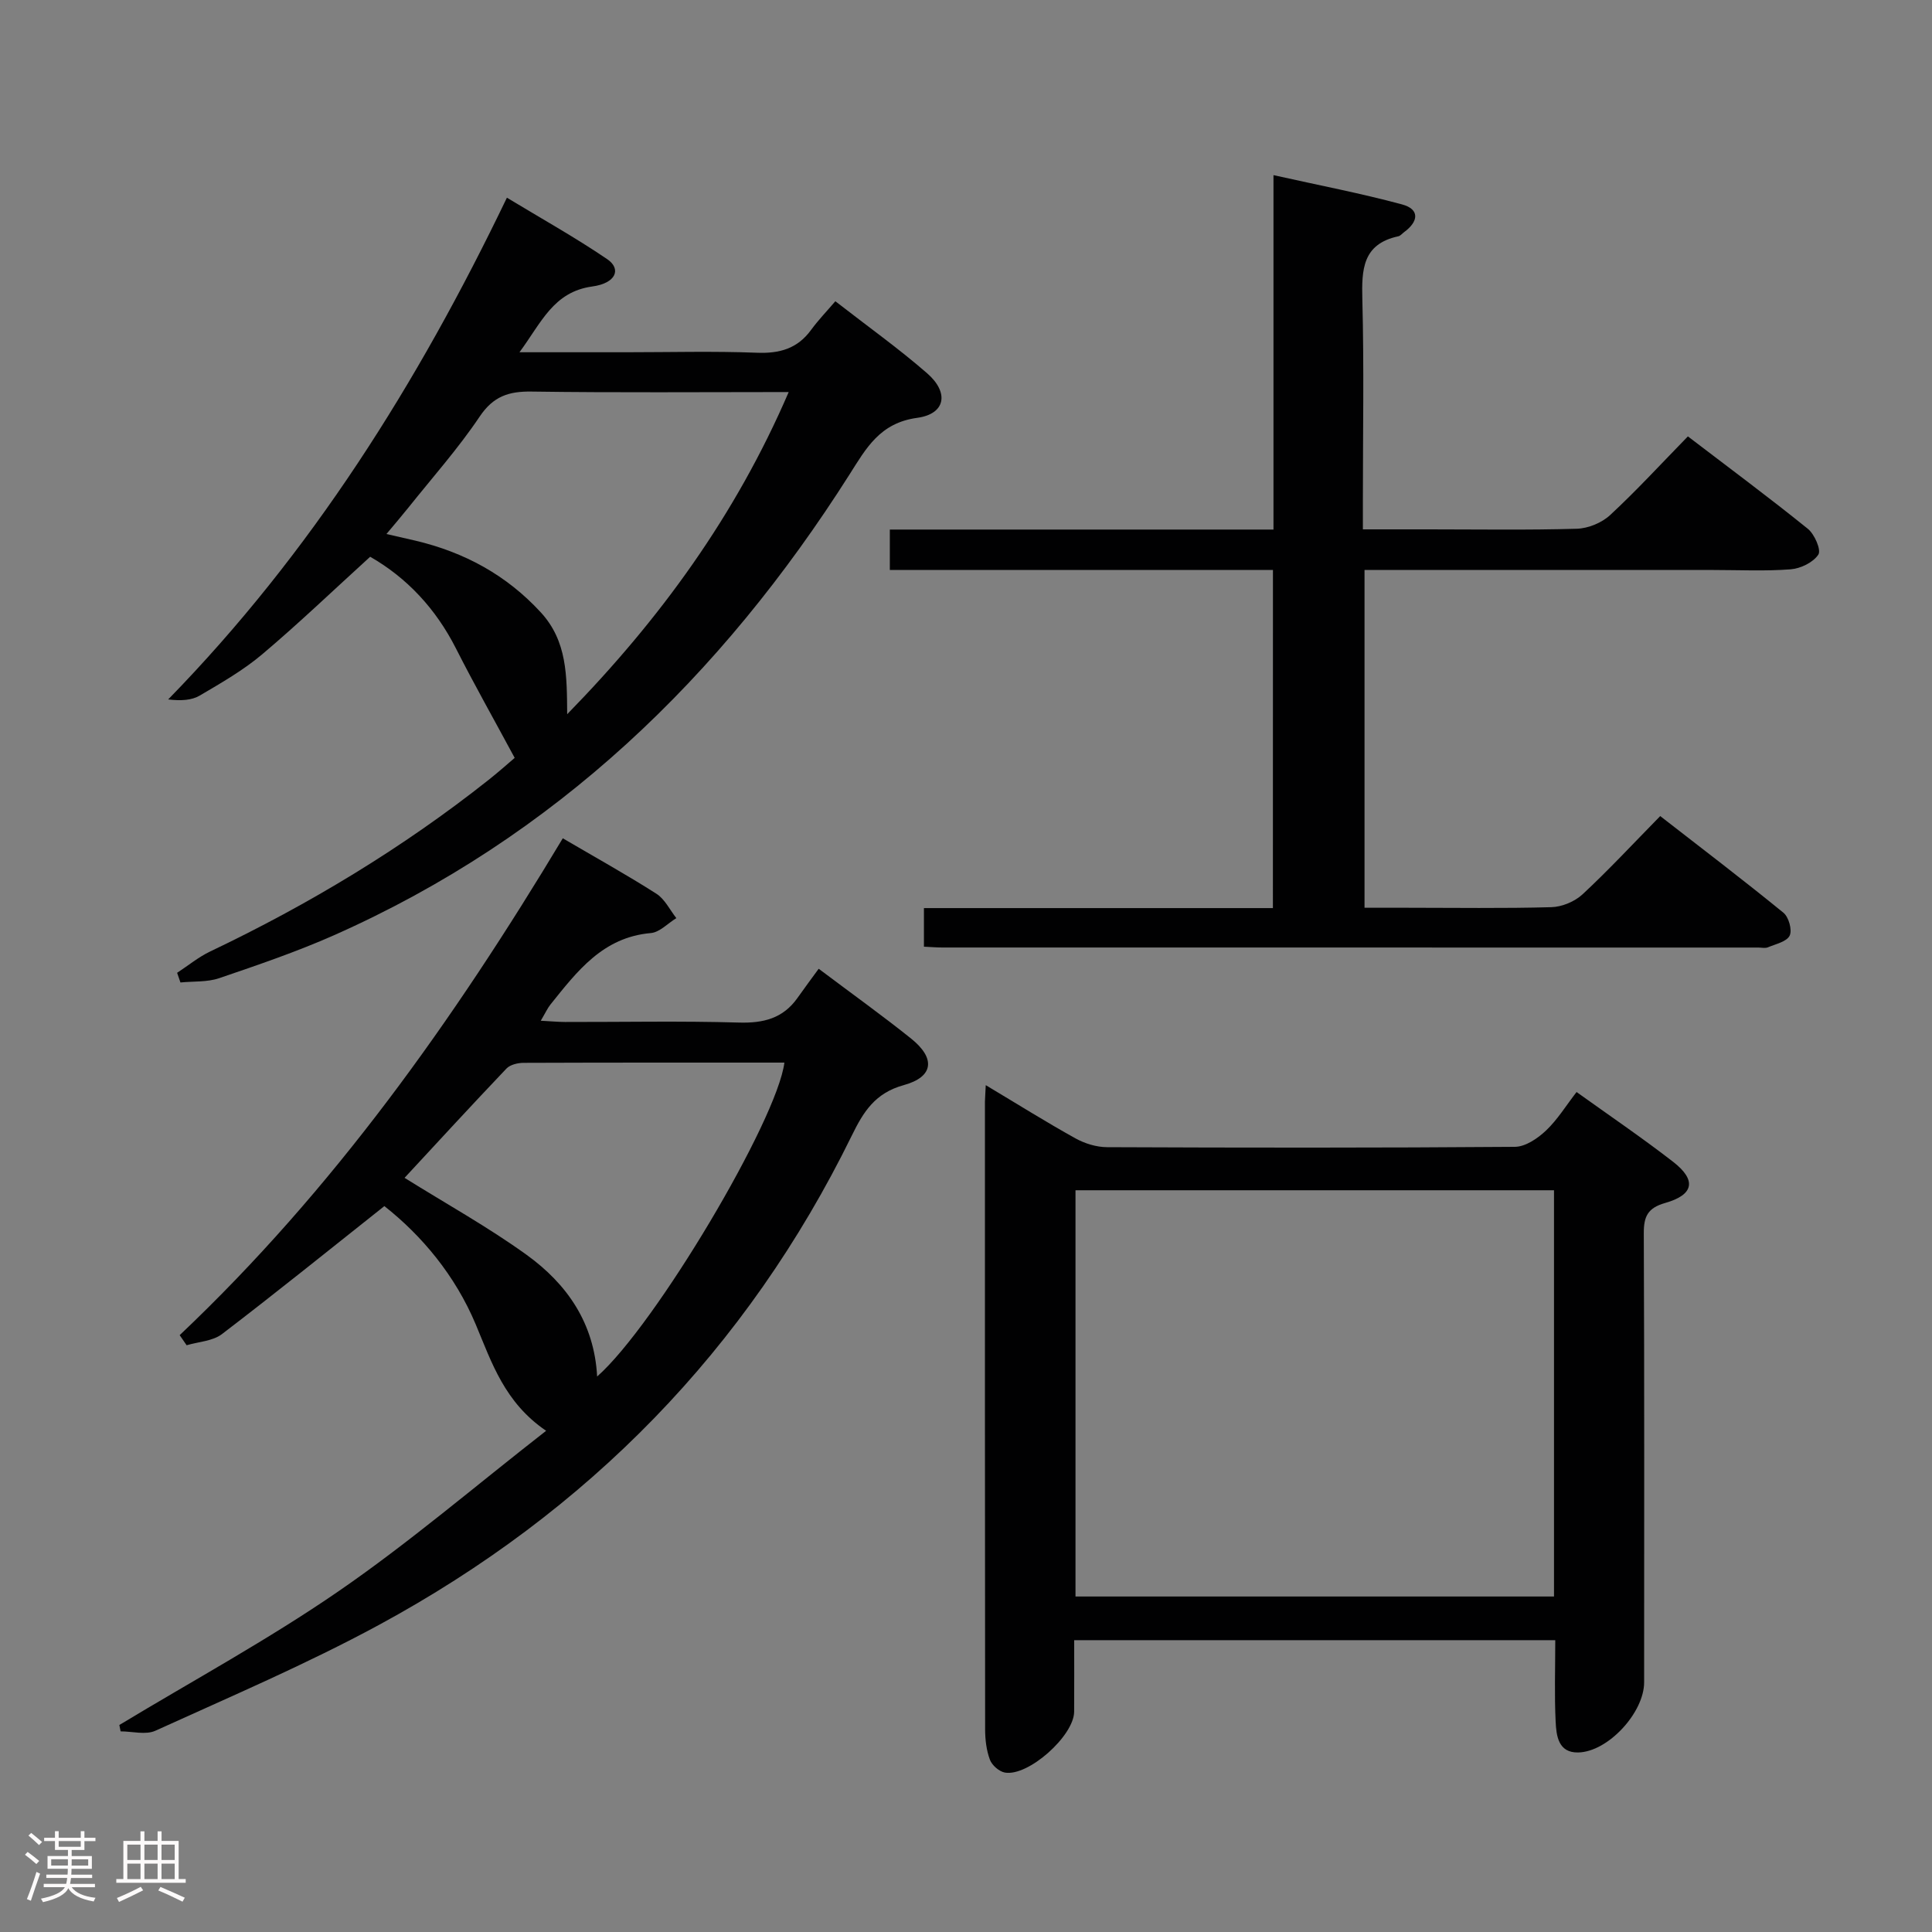 <svg enable-background="new 0 0 400 400" viewBox="0 0 400 400" xmlns="http://www.w3.org/2000/svg"><rect x="0" y="0" width="400" height="400" fill="#808080" stroke="none"/><path d="m5.17 384 .55-.58c.85.61 1.65 1.24 2.4 1.87l-.59.64c-.83-.73-1.62-1.38-2.36-1.93m1.22 9.53-.82-.34c.71-1.76 1.37-3.64 1.98-5.63.24.13.5.25.76.36-.6 1.67-1.24 3.54-1.92 5.61m-.5-13.5.57-.54c.56.44 1.31 1.06 2.26 1.87l-.64.64c-.68-.66-1.41-1.32-2.19-1.97m3.25.46h2.24v-1.36h.77v1.36h4.57v-1.36h.76v1.36h2.28v.69h-2.28v1.84h-2.64v1.26h4.18v2.64h-4.21c0 .45-.02.86-.05 1.21h4.32v.69h-4.38c-.04.34-.1.75-.19 1.22h5.15v.69h-4.82c.87 1.19 2.51 1.92 4.93 2.19-.17.31-.3.57-.37.76-2.77-.49-4.52-1.41-5.26-2.76-.56 1.26-2.3 2.23-5.24 2.9-.12-.24-.26-.48-.43-.72 2.73-.55 4.38-1.34 4.96-2.38h-4.38v-.69h4.65c.1-.38.17-.79.21-1.22h-4.32v-.69h4.4c.03-.34.05-.75.05-1.21h-4.2v-2.64h4.23v-1.26h-2.69v-1.84h-2.24zm1.46 4.46v1.29h3.45c.01-.4.02-.57.01-.53v-.32-.45h-3.46zm1.55-2.59h4.57v-1.19h-4.57zm6.11 2.59h-3.42v.77c-.02.19-.01.37-.02.53h3.44z" fill="#fcfafa"/><path d="m32.63 379.16h.82v1.98h3.54v7.89h1.46v.78h-14.37v-.78h1.46v-7.89h3.54v-1.98h.82v1.98h2.73zm-3.49 11.48.5.73c-1.61.82-3.28 1.63-5 2.41-.13-.27-.28-.55-.44-.82 1.75-.72 3.4-1.49 4.94-2.32m-2.78-5.55h2.73v-3.18h-2.73zm0 3.95h2.73v-3.2h-2.73zm3.54-3.95h2.73v-3.18h-2.73zm0 3.95h2.73v-3.2h-2.73zm7.89 4.68c-1.84-.92-3.51-1.7-5.02-2.32l.45-.73c1.89.8 3.57 1.55 5.04 2.23zm-1.62-11.81h-2.73v3.18h2.73zm-2.73 7.13h2.73v-3.2h-2.73z" fill="#fcfafa"/><g fill="#010102"><path d="m263.55 118c-26.65 0-52.79 0-79.32 0 0-2.76 0-5.28 0-8.36h79.43c0-24.43 0-48.31 0-73.38 9.4 2.1 18.09 3.76 26.61 6.06 3.73 1 3.42 3.56.45 5.73-.4.29-.76.77-1.21.87-7.43 1.6-7.61 6.89-7.45 13.11.36 13.82.11 27.66.11 41.49v6.08h13.81c10.16 0 20.33.17 30.49-.13 2.35-.07 5.17-1.23 6.89-2.83 5.48-5.08 10.55-10.61 16.1-16.29 8.56 6.54 16.83 12.67 24.83 19.13 1.39 1.12 2.81 4.39 2.18 5.34-1.06 1.62-3.67 2.89-5.73 3.05-5.3.41-10.65.14-15.99.14-22.16 0-44.32 0-66.48 0-1.81 0-3.61 0-5.76 0v69.93h8.7c10 0 20 .16 29.99-.12 2.2-.06 4.83-1.16 6.45-2.66 5.36-4.98 10.35-10.36 16.08-16.2 8.67 6.74 17.21 13.24 25.52 20.02 1.09.89 1.84 3.58 1.28 4.73-.6 1.25-2.88 1.74-4.5 2.42-.57.24-1.32.05-1.98.05-56.32 0-112.64 0-168.96-.01-1.15 0-2.3-.1-3.8-.17 0-2.52 0-4.93 0-7.99h72.25c.01-23.57.01-46.47.01-70.01z"/><path d="m204.09 224.67c6.64 3.97 12.52 7.66 18.58 11.02 1.93 1.07 4.33 1.81 6.52 1.82 28.15.12 56.31.15 84.46-.07 2.18-.02 4.71-1.74 6.42-3.36 2.38-2.25 4.14-5.14 6.34-7.99 6.83 4.9 13.57 9.47 19.99 14.45 4.89 3.79 4.32 6.83-1.64 8.52-3.61 1.03-4.45 2.78-4.43 6.29.13 30.98.08 61.97.07 92.96 0 6.25-7.46 14.4-13.66 14.52-4.12.08-4.52-3.47-4.66-6.37-.27-5.48-.08-10.98-.08-16.88-33.12 0-65.99 0-99.6 0 0 4.91.02 9.86-.01 14.81-.03 4.99-9.49 13.46-14.34 12.6-1.19-.21-2.67-1.51-3.1-2.66-.73-1.96-.99-4.18-.99-6.3-.05-43.31-.04-86.63-.04-129.94.02-.82.09-1.65.17-3.42zm18.58 105.87h99.07c0-28.19 0-56.09 0-84.11-33.13 0-66 0-99.07 0z"/><path d="m169.5 200.57c7.25 5.45 13.33 9.8 19.15 14.47 5.06 4.06 4.69 7.91-1.53 9.62-5.96 1.64-8.37 5.55-10.76 10.44-21.71 44.3-54.69 77.9-97.9 101.32-14.99 8.12-30.75 14.84-46.29 21.91-2 .91-4.78.13-7.2.13-.09-.44-.17-.88-.26-1.32 15.18-9.17 30.83-17.67 45.41-27.71 14.6-10.05 28.14-21.65 42.95-33.2-8.6-5.85-11.25-14.09-14.58-22.04-4.26-10.15-11.16-18.37-18.91-24.48-11.48 9.1-22.44 17.96-33.64 26.51-1.91 1.45-4.84 1.57-7.3 2.3-.48-.7-.96-1.39-1.44-2.09 31.76-30.07 56.76-65.27 79.32-102.87 6.63 3.89 13.13 7.49 19.38 11.48 1.74 1.11 2.78 3.33 4.13 5.05-1.76 1.07-3.45 2.93-5.28 3.09-9.94.86-15.26 7.92-20.78 14.79-.61.76-1.02 1.69-2.01 3.36 2.04.11 3.53.25 5.03.26 11.99.02 23.99-.23 35.98.12 5.08.15 9.12-.85 12.12-5.07 1.44-2.04 2.93-4.04 4.41-6.07zm-45.87 84.42c12-10.54 37.27-53.06 38.77-64.99-18.01 0-35.99-.02-53.97.05-1.21 0-2.79.37-3.56 1.17-7.3 7.67-14.46 15.46-21.11 22.64 8.54 5.33 17.25 10.16 25.27 15.94 8.31 6 14.01 14.08 14.6 25.19z"/><path d="m36.67 201.41c2.28-1.49 4.42-3.26 6.85-4.42 20.5-9.77 39.84-21.42 57.66-35.54 2.19-1.74 4.28-3.61 5.38-4.54-4.28-7.95-8.39-15.22-12.16-22.66-4.19-8.26-10.19-14.65-17.76-18.98-7.64 6.95-14.8 13.82-22.37 20.21-3.91 3.3-8.45 5.9-12.88 8.51-1.69 1-3.88 1.14-6.57.82 29.58-30.31 51.63-65.37 70.13-103.88 7.07 4.28 14.12 8.21 20.77 12.73 2.98 2.03 1.83 4.98-3.08 5.65-8.09 1.11-10.56 7.51-15.09 13.62h22.16c9 0 18.01-.25 26.99.1 4.72.19 8.4-.85 11.23-4.73 1.47-2.01 3.21-3.82 5.02-5.93 6.8 5.29 13.16 9.82 19.02 14.93 4.58 4 3.8 8.41-2.08 9.21-7.72 1.05-10.56 6.29-14.01 11.73-26.56 41.86-60.93 75.07-106.73 95.39-7.72 3.42-15.76 6.16-23.77 8.89-2.49.85-5.34.62-8.02.89-.23-.67-.46-1.33-.69-2zm80.76-53.54c19.23-19.68 34.87-41.17 45.86-66.7-18.31 0-35.78.15-53.25-.1-4.72-.07-7.91.98-10.73 5.18-4.44 6.61-9.78 12.61-14.76 18.85-1.4 1.75-2.86 3.45-4.54 5.46 2.47.57 4.24.96 6.01 1.38 10.12 2.4 18.83 7.1 25.96 14.86 5.48 5.98 5.38 13.15 5.45 21.07z"/></g></svg>